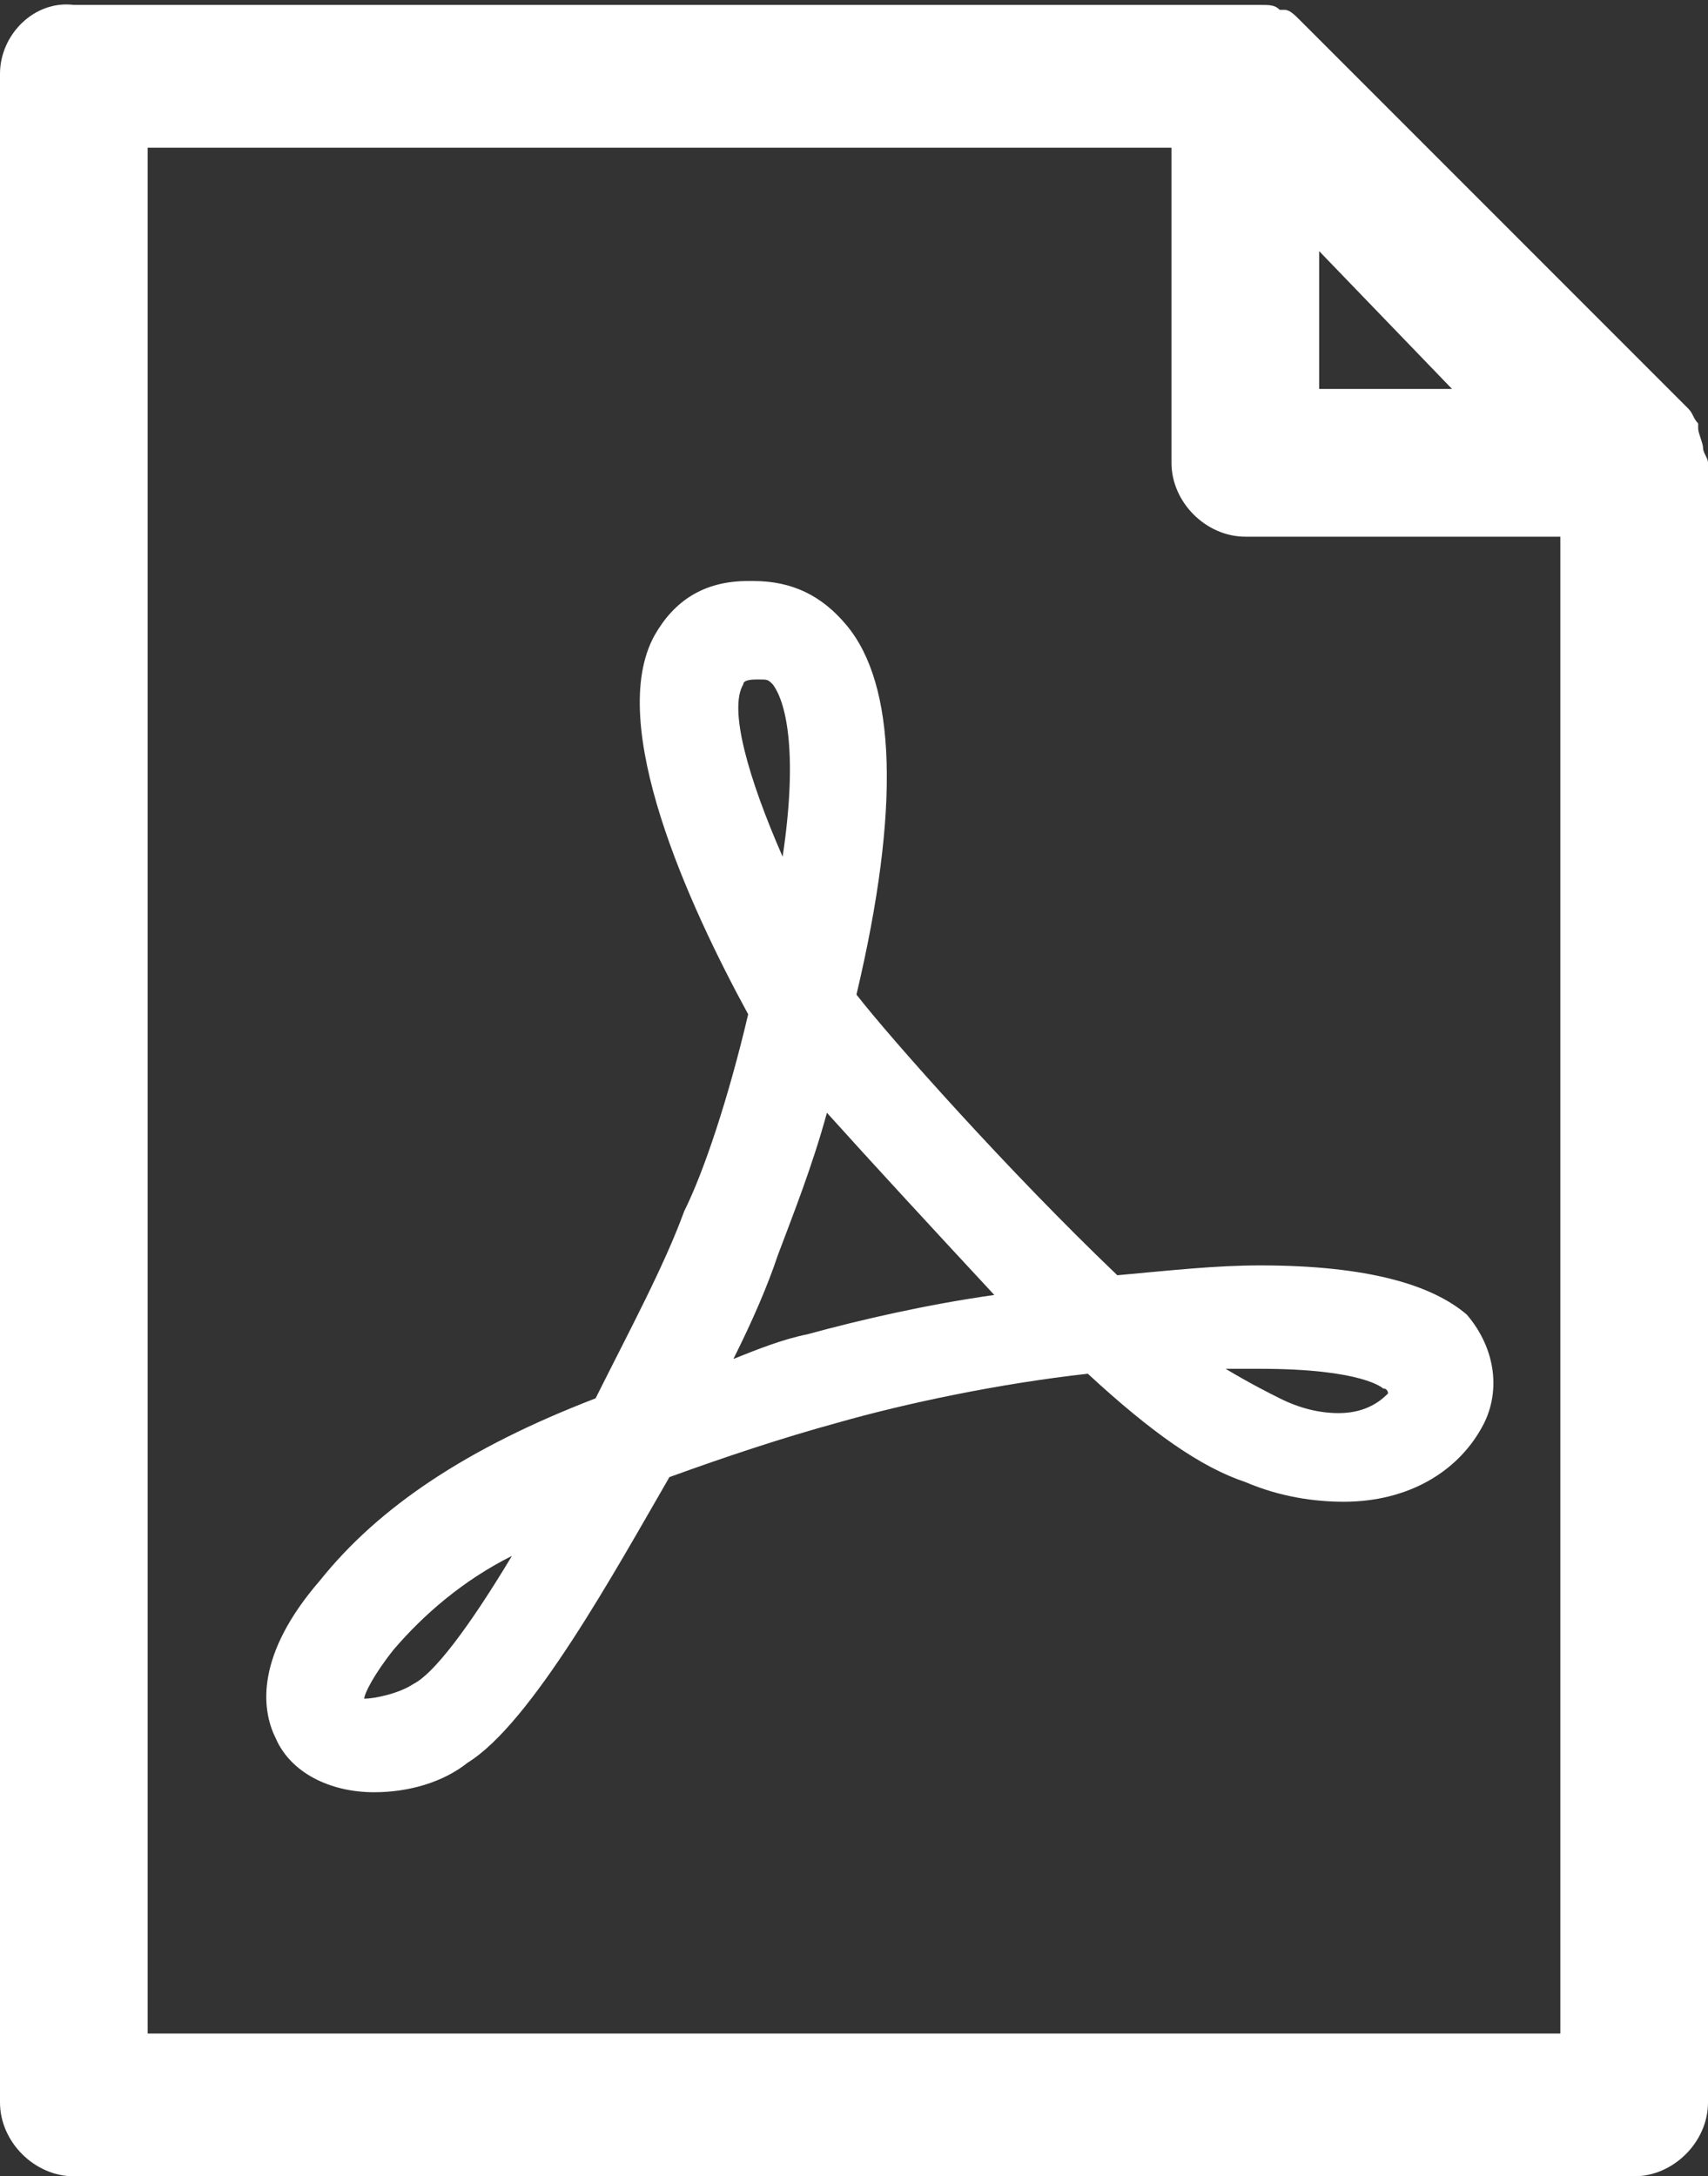 <?xml version="1.0" encoding="utf-8"?>
<!-- Generator: Adobe Illustrator 18.1.0, SVG Export Plug-In . SVG Version: 6.00 Build 0)  -->
<!DOCTYPE svg PUBLIC "-//W3C//DTD SVG 1.1//EN" "http://www.w3.org/Graphics/SVG/1.1/DTD/svg11.dtd">
<svg version="1.1" id="Слой_1" xmlns="http://www.w3.org/2000/svg" xmlns:xlink="http://www.w3.org/1999/xlink" x="0px" y="0px"
	 viewBox="0 0 34.7 44.2" enable-background="new 0 0 34.7 44.2" xml:space="preserve">
<rect x="0" y="0" width="34.7" height="44.2" fill="#333333" stroke="none"/>
<g>
	<path fill="#FFFFFF" d="M34.6,9.1C34.6,9.1,34.6,9.1,34.6,9.1c0-0.1-0.1-0.3-0.1-0.4c0,0,0-0.1,0-0.1c-0.1-0.1-0.1-0.2-0.2-0.3
		l-7.9-7.9c-0.1-0.1-0.2-0.2-0.3-0.2c0,0-0.1,0-0.1,0c-0.1-0.1-0.2-0.1-0.4-0.1c0,0,0,0,0,0c-0.1,0-0.2,0-0.3,0H1.5
		C0.7,0,0,0.7,0,1.5v41.2c0,0.8,0.7,1.5,1.5,1.5h31.7c0.8,0,1.5-0.7,1.5-1.5V9.4C34.7,9.3,34.6,9.2,34.6,9.1z M29.5,7.9h-2.7V5.1
		L29.5,7.9z M3,41.2V3h20.8v6.4c0,0.8,0.7,1.5,1.5,1.5h6.4v30.4H3z"/>
	<path fill="#FFFFFF" d="M25.6,25.7c-0.9,0-1.8,0.1-2.9,0.2c-2.2-2.1-4.6-4.8-5.3-5.7c0.9-3.8,0.8-6.3-0.2-7.5
		c-0.5-0.6-1.1-0.9-1.9-0.9c0,0-0.1,0-0.1,0c-0.9,0-1.5,0.4-1.9,1.1c-1,1.8,0.7,5.5,1.9,7.7c-0.4,1.7-0.9,3.2-1.3,4
		c-0.4,1.1-1.1,2.4-1.8,3.8c-2.6,1-4.4,2.2-5.6,3.7c-1.3,1.5-1.2,2.6-0.9,3.2c0.3,0.7,1.1,1.1,2,1.1c0.7,0,1.4-0.2,1.9-0.6
		c1.3-0.8,3-3.9,4.1-5.8c1.1-0.4,2.3-0.8,3.4-1.1c1.4-0.4,3.3-0.8,5.1-1c1.3,1.2,2.3,1.9,3.2,2.2c0.7,0.3,1.4,0.4,2,0.4c0,0,0,0,0,0
		c1.3,0,2.3-0.6,2.8-1.5c0.4-0.7,0.3-1.6-0.3-2.3C29.1,26.1,27.8,25.7,25.6,25.7z M8.4,34.2c-0.3,0.2-0.8,0.3-1,0.3
		c0-0.1,0.2-0.5,0.6-1c0.6-0.7,1.4-1.4,2.4-1.9C9.5,33.1,8.8,34,8.4,34.2z M15.1,13.9c0-0.1,0.2-0.1,0.3-0.1c0.2,0,0.2,0,0.3,0.1
		c0.3,0.4,0.5,1.5,0.2,3.5C15.2,15.8,14.8,14.4,15.1,13.9z M16.4,27.1c-0.5,0.1-1,0.3-1.5,0.5c0.4-0.8,0.7-1.5,0.9-2.1
		c0.3-0.8,0.7-1.8,1-2.9c0.9,1,2.1,2.3,3.4,3.7C18.8,26.5,17.5,26.8,16.4,27.1z M28.2,28.3c-0.1,0.1-0.4,0.4-1,0.4
		c-0.4,0-0.8-0.1-1.2-0.3c-0.2-0.1-0.6-0.3-1.1-0.6c0.2,0,0.5,0,0.7,0c2.1,0,2.5,0.4,2.5,0.4c0,0,0,0,0,0
		C28.2,28.2,28.2,28.3,28.2,28.3z"/>
</g>
</svg>
